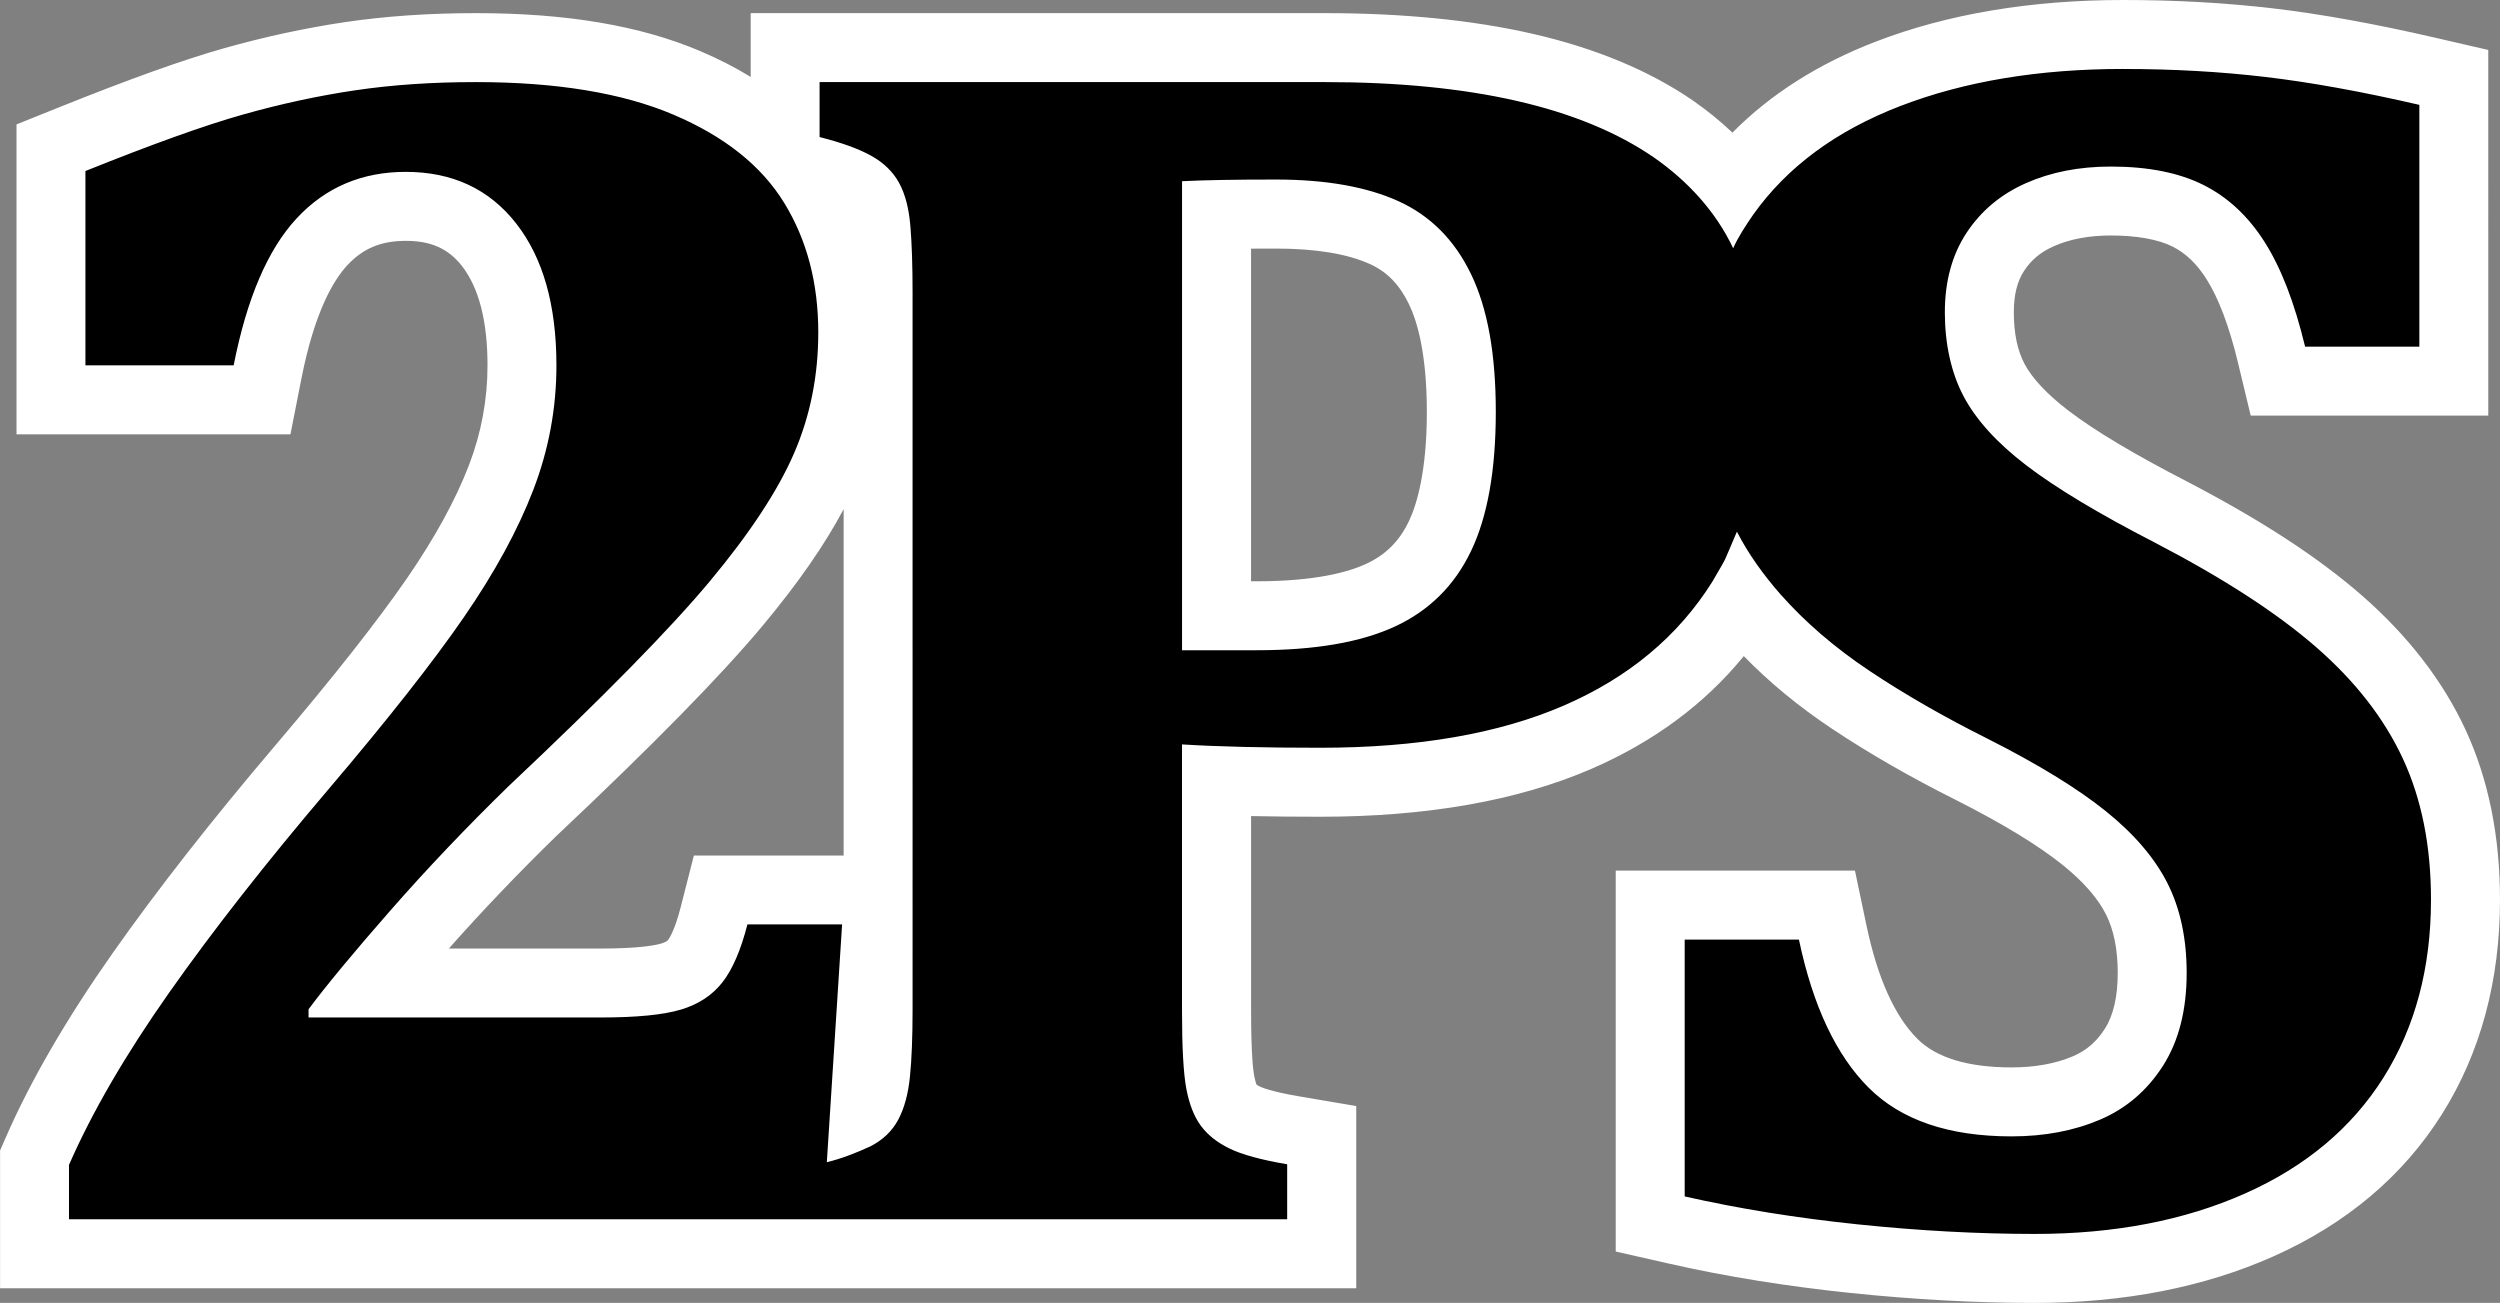 <?xml version="1.0" encoding="UTF-8"?>
<svg id="Layer_2" data-name="Layer 2" xmlns="http://www.w3.org/2000/svg" viewBox="0 0 942.31 491.09">
  <rect x="0" y="0" width="942.31" height="491.09" fill="#808080" stroke="none"/>
  <defs>
    <style>
      .cls-1, .cls-2 {
        stroke-width: 0px;
      }

      .cls-2 {
        fill: #fff;
      }
    </style>
  </defs>
  <g id="Layer_1-2" data-name="Layer 1">
    <g>
      <path class="cls-1" d="m767.01,478.09c-21.72,0-44.65-1.24-68.14-3.68-23.56-2.45-46.01-6.08-66.75-10.78l-10.12-2.3v-120.19h66.61l2.17,10.33c4.69,22.31,12.33,38.88,22.71,49.27,9.67,9.68,24.72,14.58,44.71,14.58,10.55,0,20.04-1.77,28.23-5.25,7.46-3.17,13.3-8.18,17.88-15.32,4.58-7.15,6.9-16.59,6.9-28.04s-1.96-20.27-5.83-27.92c-3.96-7.83-10.62-15.54-19.8-22.92-9.93-7.98-24.18-16.69-42.35-25.88-16.7-8.35-32.08-17.19-45.66-26.25-14.08-9.38-26.3-19.91-36.33-31.3-1.75-2.01-3.41-4-4.98-5.98-14.25,22.59-35.02,39.89-61.74,51.44-25.98,11.23-58.58,16.92-96.88,16.92-14.79,0-27.87-.21-39.09-.62v86.84c0,16.11.77,23.54,1.41,26.94.9,4.77,2.21,7.3,3.15,8.59,1.24,1.71,3.27,3.26,6.02,4.61,2.44,1.2,7.59,3.01,18.24,4.82l10.82,1.84v44.7H13v-36.2l1.09-2.49c9-20.57,22.11-43.16,38.99-67.14,16.6-23.6,37.05-49.71,60.78-77.6,21.96-25.82,38.87-47.29,50.25-63.82,11.05-16.04,19.39-31.31,24.79-45.38,5.2-13.54,7.83-27.74,7.83-42.21,0-19.68-4.18-34.99-12.44-45.52-7.71-9.84-17.68-14.42-31.36-14.42-12.89,0-23.23,4.38-31.6,13.38-9.14,9.84-16.04,26.34-20.51,49.06l-2.06,10.49H19.21V55.68l8.15-3.28c25.55-10.26,45.94-17.57,60.59-21.71,14.74-4.17,29.55-7.36,43.99-9.5,14.53-2.15,30.47-3.25,47.37-3.25,32.03,0,58.8,4.47,79.57,13.29,15.15,6.43,27.55,14.67,37.06,24.59V17.95h203.33c57.68,0,101.93,10.33,131.53,30.71,8.67,6.03,16.22,13.02,22.44,20.7,14.07-18.05,33.67-32,58.34-41.5,25.59-9.86,55.45-14.86,88.75-14.86,19.07,0,37.55,1.03,54.95,3.07,17.36,2.04,37.4,5.66,59.56,10.77l10.08,2.33v114.49h-66.3l-2.4-9.96c-3.63-15.08-8.2-27.03-13.58-35.52-4.94-7.78-10.8-13.3-17.94-16.87-7.36-3.68-17.14-5.54-29.08-5.54-10.06,0-19.07,1.74-26.78,5.17-7.17,3.19-12.65,7.76-16.74,13.97-4.06,6.17-6.03,13.65-6.03,22.87,0,9.96,1.87,18.54,5.56,25.5,3.81,7.2,10.58,14.54,20.13,21.84,10.45,7.98,26.08,17.35,46.46,27.84,26.62,13.85,47.94,27.7,63.42,41.21,16.09,14.04,28.18,29.67,35.94,46.46,7.78,16.84,11.73,36.5,11.73,58.41,0,28.14-6.7,53.05-19.92,74.03-13.28,21.09-32.76,37.46-57.89,48.64-24.41,10.86-52.83,16.37-84.49,16.37Zm-441-60.52c.42-.51.79-1.06,1.11-1.65,1.48-2.76,2.47-6.63,2.95-11.49.61-6.14.92-14.11.92-23.68v-40.68l-4.98,77.5Zm-99.52-47.04c15.11,0,22.7-1.31,26.41-2.41,4.02-1.19,7.02-3.1,9.16-5.82,1.84-2.34,4.57-7.2,7.08-17.06l2.5-9.78h59.36V110.08c0-9.45-.26-17.44-.78-23.75-.49-6.02-1.74-9.38-2.7-11.14-1.1-2.01-2.87-3.68-5.41-5.09-2.53-1.41-7.42-3.57-16.34-5.82l-3.35-.84c1.5,2,2.91,4.06,4.21,6.18,9.82,15.98,14.81,34.72,14.81,55.69,0,18.06-3.44,35.15-10.23,50.8-6.57,15.14-17.87,32.39-33.59,51.25-15.26,18.31-41.12,44.67-76.88,78.35-15.59,15.19-30.36,30.73-43.9,46.2-6.01,6.86-11.34,13.08-15.98,18.63h85.65Zm247.23-138.42c19.84,0,35.53-2.61,46.62-7.75,10.15-4.7,17.48-11.98,22.4-22.24,5.35-11.15,8.06-26.9,8.06-46.82s-2.71-35.28-8.04-46.31c-4.9-10.14-11.78-17.11-21.02-21.29-10.26-4.65-23.99-7-40.83-7-8.56,0-16.04.07-22.38.2v151.21h15.17Z"/>
      <path class="cls-2" d="m800.33,26c18.65,0,36.46,1,53.43,2.99,16.97,1.99,36.36,5.5,58.15,10.53v91.15h-43.06c-3.98-16.55-9.06-29.7-15.25-39.44-6.18-9.74-13.88-16.92-23.1-21.53-9.22-4.61-20.85-6.92-34.89-6.92-11.94,0-22.63,2.1-32.06,6.29-9.43,4.19-16.87,10.43-22.32,18.7-5.45,8.28-8.17,18.28-8.17,30.02s2.36,22.68,7.07,31.59c4.71,8.91,12.62,17.6,23.73,26.09,11.11,8.49,27.24,18.18,48.4,29.07,25.77,13.41,46.05,26.56,60.82,39.44,14.77,12.89,25.67,26.93,32.69,42.12,7.02,15.19,10.53,32.84,10.53,52.96,0,25.77-5.97,48.14-17.91,67.11-11.94,18.96-29.34,33.53-52.18,43.69-22.84,10.16-49.24,15.24-79.2,15.24-21.37,0-43.64-1.2-66.79-3.61-23.15-2.41-44.89-5.92-65.22-10.53v-96.81h43.06c5.24,24.94,13.99,43.53,26.24,55.79,12.26,12.26,30.22,18.39,53.9,18.39,12.36,0,23.47-2.1,33.32-6.29,9.85-4.19,17.76-10.95,23.73-20.27,5.97-9.32,8.96-21.01,8.96-35.05,0-12.99-2.41-24.25-7.23-33.79-4.82-9.53-12.57-18.6-23.26-27.19-10.69-8.59-25.56-17.71-44.63-27.34-16.34-8.17-31.12-16.66-44.32-25.46-13.2-8.8-24.46-18.49-33.79-29.07-6.27-7.18-11.94-14.97-16.29-23.47-6,13.87-2.79,7.6-9.33,18.96-12.89,20.51-31.56,36.06-56.02,46.63-24.46,10.57-55.03,15.86-91.72,15.86-21.18,0-38.55-.42-52.09-1.26v100.48c0,13.82.55,23.6,1.64,29.36,1.09,5.76,2.89,10.36,5.41,13.82,2.51,3.45,6.11,6.33,10.81,8.64,4.69,2.3,11.96,4.29,21.78,5.96v20.72H26s0-20.48,0-20.48c8.69-19.86,21.26-41.49,37.71-64.87,16.45-23.38,36.47-48.93,60.05-76.66,22.35-26.28,39.36-47.9,51.06-64.87,11.69-16.97,20.43-33,26.22-48.11,5.79-15.1,8.69-30.72,8.69-46.86,0-22.76-5.07-40.61-15.21-53.54-10.14-12.93-24-19.4-41.59-19.4-16.55,0-30.26,5.84-41.12,17.53-10.86,11.69-18.78,30.16-23.74,55.4h-55.87v-73.25c25.24-10.14,45-17.23,59.28-21.26,14.28-4.03,28.4-7.09,42.36-9.16,13.97-2.07,29.12-3.1,45.47-3.1,30.42,0,55.24,4.09,74.49,12.26,19.24,8.17,33.16,19.24,41.75,33.21,8.59,13.97,12.88,30.26,12.88,48.88,0,16.35-3.05,31.55-9.16,45.62-6.1,14.07-16.66,30.1-31.66,48.11-15,18-40.3,43.76-75.89,77.28-15.93,15.52-30.83,31.19-44.69,47.02-13.86,15.83-24.1,28.19-30.73,37.09v3.1h110.18c13.45,0,23.48-.98,30.1-2.95,6.62-1.96,11.85-5.38,15.67-10.24,3.83-4.86,6.98-12.16,9.47-21.88h35.69l-5.76,89.63c5.69-1.4,11.14-3.54,16.44-5.99,4.7-2.41,8.19-5.76,10.48-10.05,2.29-4.29,3.77-9.73,4.42-16.33.66-6.59.98-14.92.98-24.96V110.08c0-9.84-.27-18.11-.82-24.81-.55-6.7-1.97-12.14-4.26-16.33-2.29-4.19-5.79-7.59-10.48-10.21-4.69-2.62-11.19-4.97-19.49-7.07v-20.72h190.33c55.25,0,96.64,9.47,124.16,28.42,12.59,8.76,23.28,20.27,29.86,34.21,1.99-4.47,4.75-8.54,7.49-12.57,12.78-18.02,31.27-31.69,55.48-41.02,24.2-9.32,52.23-13.99,84.08-13.99m-354.78,219.1h28.17c21.84,0,39.2-2.98,52.09-8.95,12.89-5.97,22.44-15.44,28.66-28.42,6.22-12.98,9.34-30.46,9.34-52.44s-3.11-39.09-9.34-51.97c-6.22-12.87-15.34-22.03-27.35-27.48-12.01-5.44-27.41-8.16-46.19-8.16-15.29,0-27.08.21-35.38.63v176.78M26,459.56h0M800.33,0c-34.91,0-66.34,5.29-93.42,15.73-21.54,8.3-39.6,19.79-53.92,34.26-4.51-4.29-9.43-8.29-14.71-11.96l-.05-.04-.05-.04c-16.41-11.3-36.81-19.79-60.62-25.24-22.5-5.15-48.83-7.76-78.28-7.76h-216.33v24.04c-5.83-3.58-12.16-6.81-18.97-9.71-22.7-9.64-50.39-14.33-84.65-14.33-17.54,0-34.12,1.14-49.28,3.39-15,2.22-30.35,5.54-45.62,9.85-15.31,4.33-35.56,11.57-61.9,22.15l-16.31,6.55v116.82h103.25l4.13-20.98c4.98-25.29,12.14-37.19,17.28-42.72,5.93-6.39,12.74-9.23,22.07-9.23s15.94,2.82,21.13,9.44c6.41,8.18,9.67,20.8,9.67,37.5,0,12.87-2.34,25.5-6.97,37.55-5.03,13.12-12.89,27.47-23.36,42.67-11.14,16.17-27.78,37.29-49.45,62.78-23.99,28.2-44.69,54.62-61.51,78.54-17.37,24.69-30.92,48.04-40.26,69.41l-2.18,4.98v51.92h485.18s26,0,26,0v-68.67l-21.64-3.68c-10.5-1.79-14.09-3.38-14.7-3.68-.62-.3-1.01-.55-1.24-.71-.2-.48-.55-1.5-.88-3.25-.36-1.87-1.18-8.01-1.18-24.51v-73.47c8,.16,16.71.25,26.09.25,40.09,0,74.42-6.05,102.04-17.99,23.47-10.15,42.78-24.42,57.59-42.56,9.56,9.84,20.66,18.99,33.09,27.28,14.01,9.34,29.85,18.45,47.05,27.05,17.34,8.77,30.81,16.97,40.03,24.38,7.73,6.21,13.23,12.49,16.34,18.65,2.94,5.82,4.43,13.24,4.43,22.06s-1.63,16-4.85,21.03c-3.16,4.93-6.97,8.22-12.01,10.37-6.57,2.8-14.35,4.21-23.14,4.21-16.42,0-28.37-3.62-35.52-10.77-8.57-8.57-15.03-22.96-19.19-42.75l-4.34-20.65h-90.17v143.57l20.25,4.59c21.24,4.82,44.21,8.53,68.28,11.03,23.94,2.49,47.31,3.75,69.48,3.75,33.49,0,63.69-5.88,89.77-17.49,27.52-12.25,48.92-30.28,63.61-53.59,14.54-23.09,21.91-50.33,21.91-80.96,0-23.82-4.35-45.3-12.93-63.87-8.53-18.46-21.72-35.56-39.2-50.81-16.49-14.38-38.05-28.42-65.91-42.92l-.05-.03-.05-.03c-19.7-10.14-34.68-19.1-44.52-26.62-7.94-6.06-13.65-12.15-16.54-17.59-2.69-5.08-4.05-11.61-4.05-19.42,0-6.6,1.27-11.74,3.89-15.72,2.72-4.13,6.26-7.06,11.16-9.24,6.04-2.68,13.27-4.05,21.5-4.05,9.76,0,17.81,1.44,23.26,4.17,4.96,2.48,9.14,6.47,12.77,12.2,4.62,7.28,8.63,17.91,11.92,31.6l4.79,19.92h89.55V18.83l-20.15-4.65c-22.62-5.22-43.13-8.93-60.96-11.02-17.9-2.1-36.89-3.16-56.46-3.16h0Zm-328.78,93.72c2.96-.02,6.09-.03,9.38-.03,14.97,0,26.9,1.97,35.46,5.85,6.44,2.92,11.1,7.72,14.68,15.11,3.08,6.36,6.74,18.58,6.74,40.65s-3.69,34.74-6.78,41.19c-3.61,7.53-8.74,12.64-16.15,16.07-6.44,2.98-18.82,6.54-41.16,6.54h-2.17v-125.38h0Zm-261.83,221.37c36.6-34.48,62.08-60.46,77.87-79.41,13.22-15.86,23.24-30.29,30.4-43.78v130.56h-56.45l-5,19.57c-2.3,9-4.46,11.93-4.7,12.23-.15.2-.63.8-2.64,1.39-1.9.56-7.91,1.88-22.71,1.88h-57.31c12.59-14.22,26.21-28.48,40.53-42.44h0Z"/>
    </g>
  </g>
</svg>